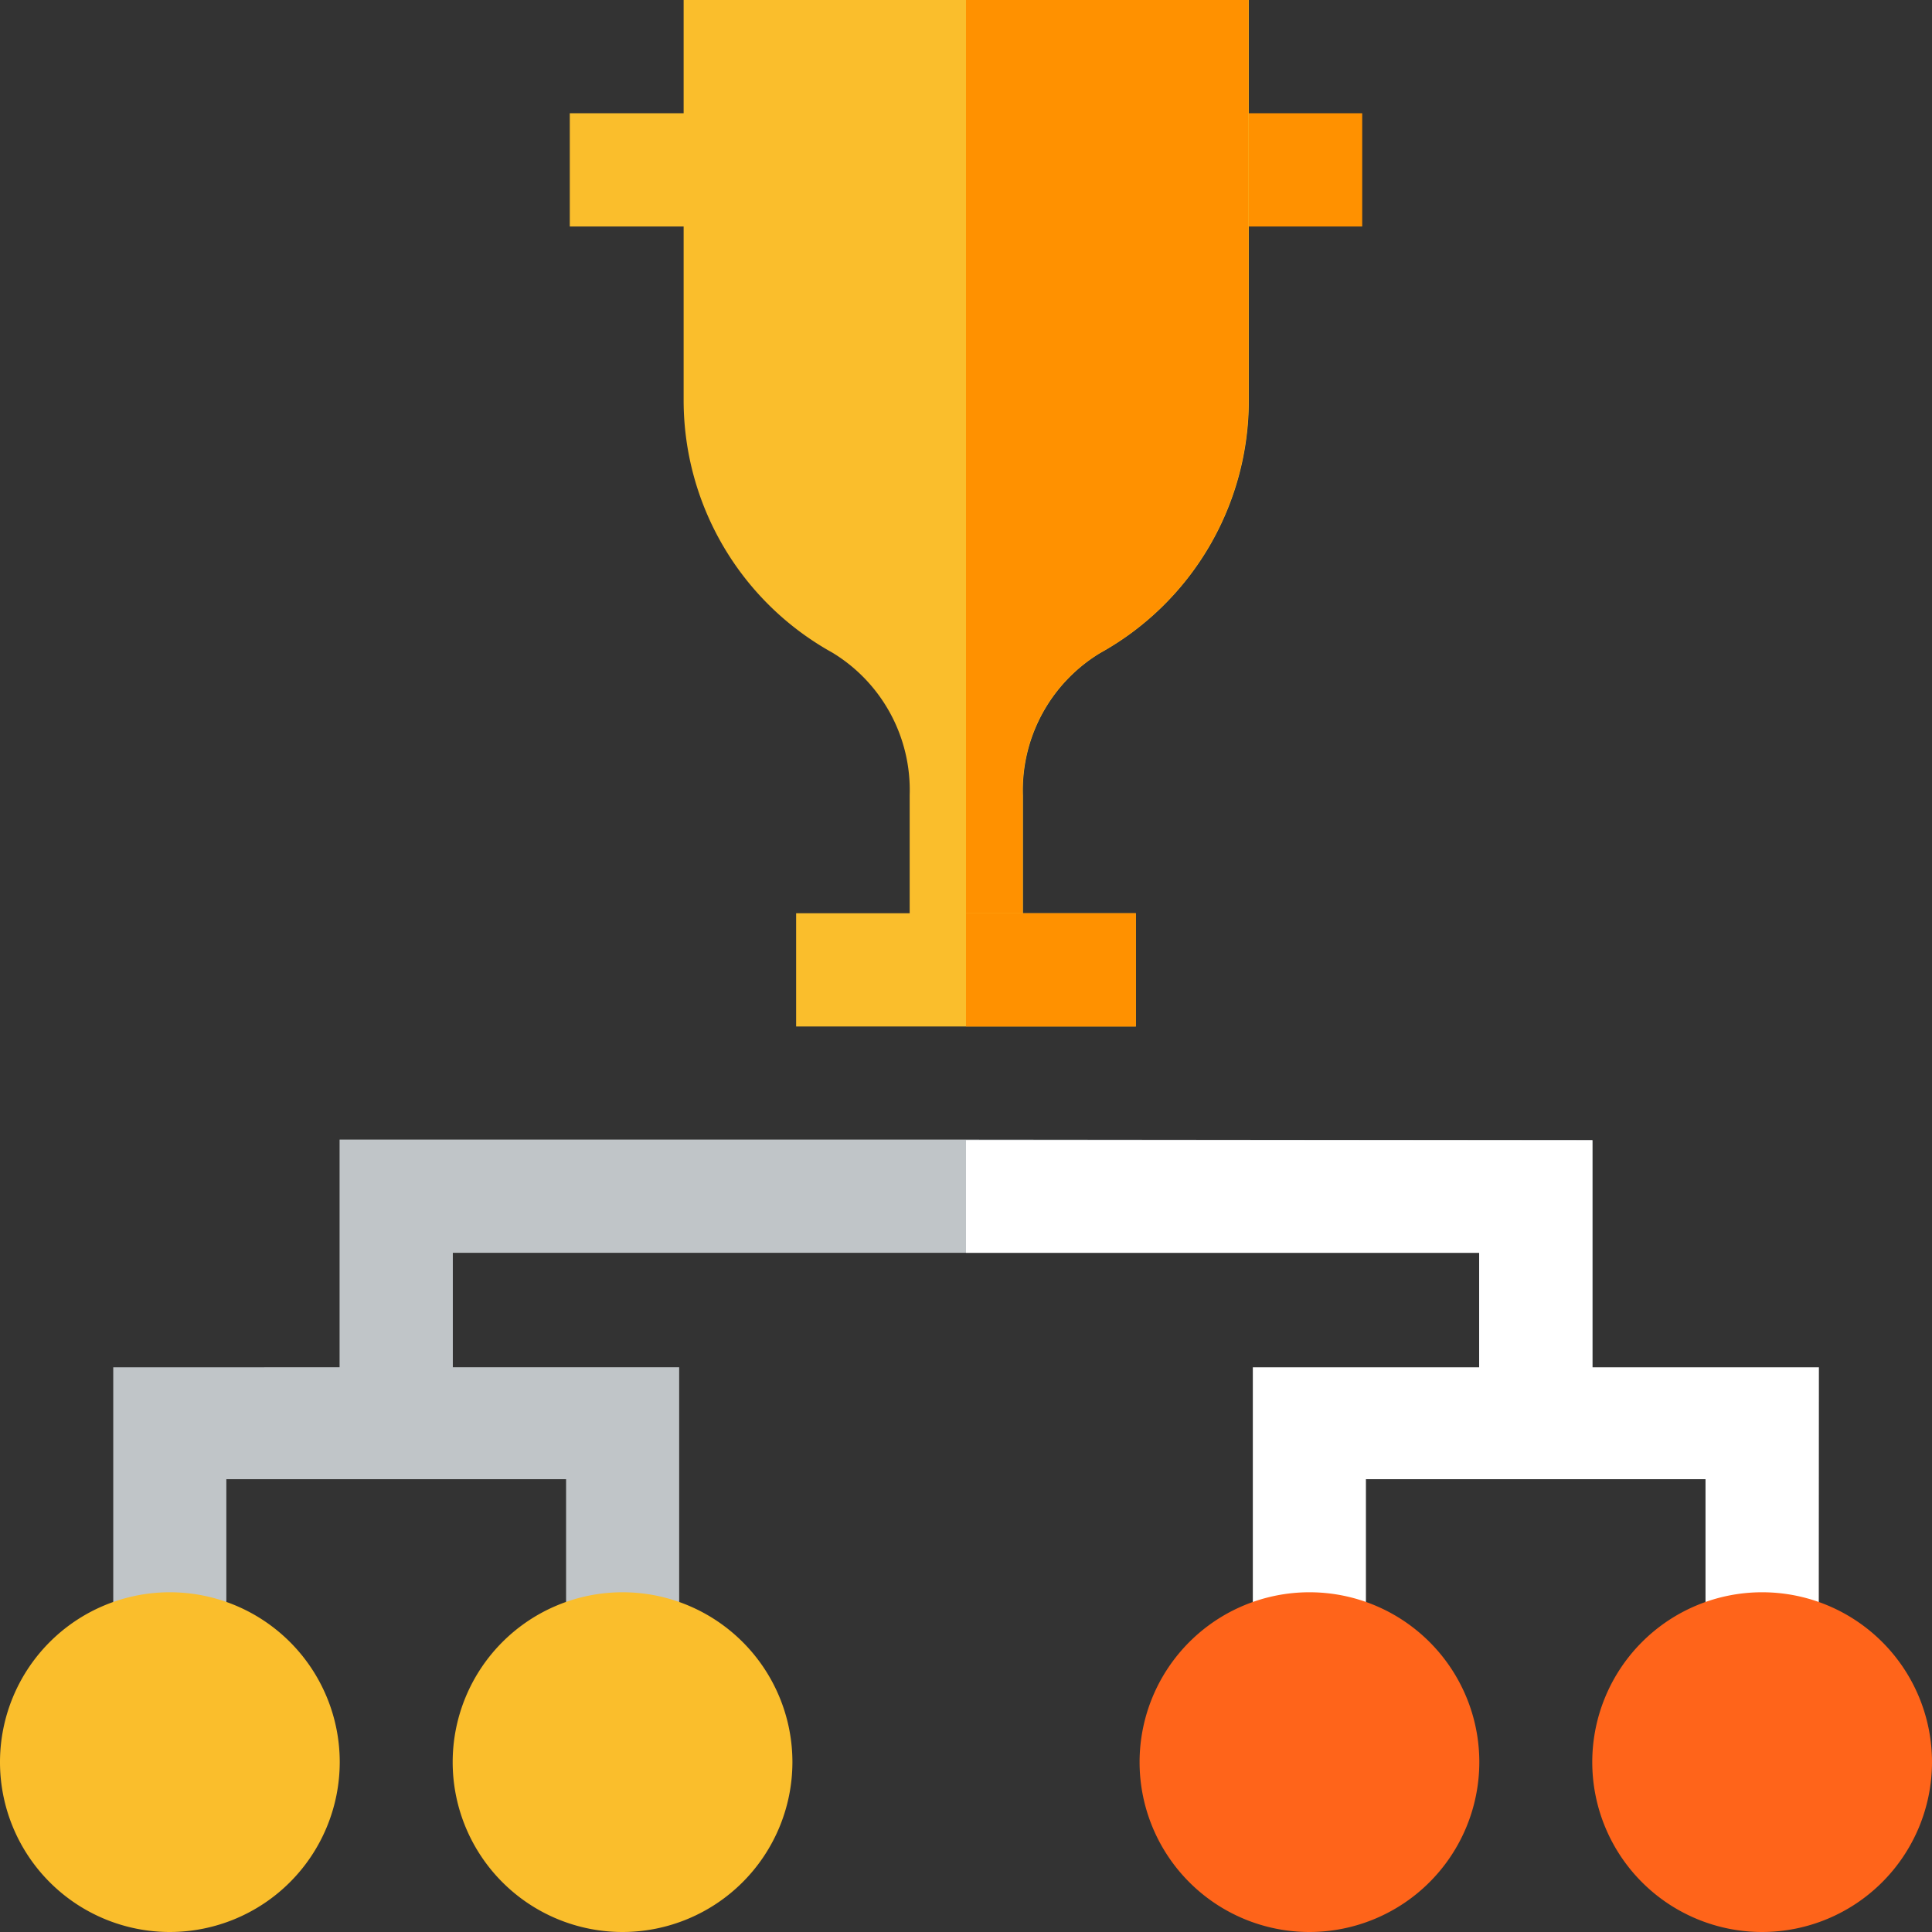 <svg height="13" viewBox="0 0 13 13" width="13"
     xmlns="http://www.w3.org/2000/svg">
  <rect x="0" y="0" width="13" height="13" fill="#333333" stroke="none"/>
  <defs>
    <style>.a, .f {
      fill: #fff;
    }

    .a {
      stroke: #707070;
    }

    .b {
      clip-path: url(#a);
    }

    .c {
      fill: #fabe2c;
    }

    .d {
      fill: #ff9100;
    }

    .e {
      fill: #c0c5c8;
    }

    .g {
      fill: #ff641a;
    }</style>
    <clipPath id="a">
      <rect class="a" height="13" transform="translate(1083 520)" width="13"/>
    </clipPath>
  </defs>
  <g class="b" transform="translate(-1083 -520)">
    <g transform="translate(1083 520)">
      <path class="c" d="M3.834.762H4.977v.762H3.834Z"/>
      <path class="d" d="M8.023.762H9.166v.762H8.023Z"/>
      <path class="c"
            d="M6.5,0H4.6V2.691a1.942,1.942,0,0,0,1,1.7,1.081,1.081,0,0,1,.521.958V6.525h.762V5.352a1.08,1.08,0,0,1,.52-.958,1.942,1.942,0,0,0,1-1.7V0Z"/>
      <path class="d" d="M6.881,5.352a1.08,1.08,0,0,1,.52-.958,1.942,1.942,0,0,0,1-1.7V0H6.5V6.525h.381Z"/>
      <path class="e" d="M6.5,7.668H2.285v1.9h.762V8.43H9.953V9.572h.762v-1.9Z"/>
      <path class="f" d="M9.953,9.572h.762v-1.9H6.5V8.43H9.953Z"/>
      <path class="c" d="M6.5,6.145H5.357v.762H7.643V6.145Z"/>
      <path class="d" d="M6.5,6.145H7.643v.762H6.5Z"/>
      <path class="e" d="M4.57,11.1H3.809V9.953H1.523V11.1H.762v-1.9H4.57Z"/>
      <path class="f" d="M12.238,11.1h-.762V9.953H9.191V11.1H8.43v-1.9h3.809Z"/>
      <path class="g" d="M8.811,13a1.143,1.143,0,1,1,1.143-1.143A1.144,1.144,0,0,1,8.811,13Z"/>
      <path class="g" d="M11.857,13A1.143,1.143,0,1,1,13,11.857,1.144,1.144,0,0,1,11.857,13Z"/>
      <path class="c" d="M1.143,13a1.143,1.143,0,1,1,1.143-1.143A1.144,1.144,0,0,1,1.143,13Z"/>
      <path class="c" d="M4.189,13a1.143,1.143,0,1,1,1.143-1.143A1.144,1.144,0,0,1,4.189,13Z"/>
    </g>
  </g>
</svg>
